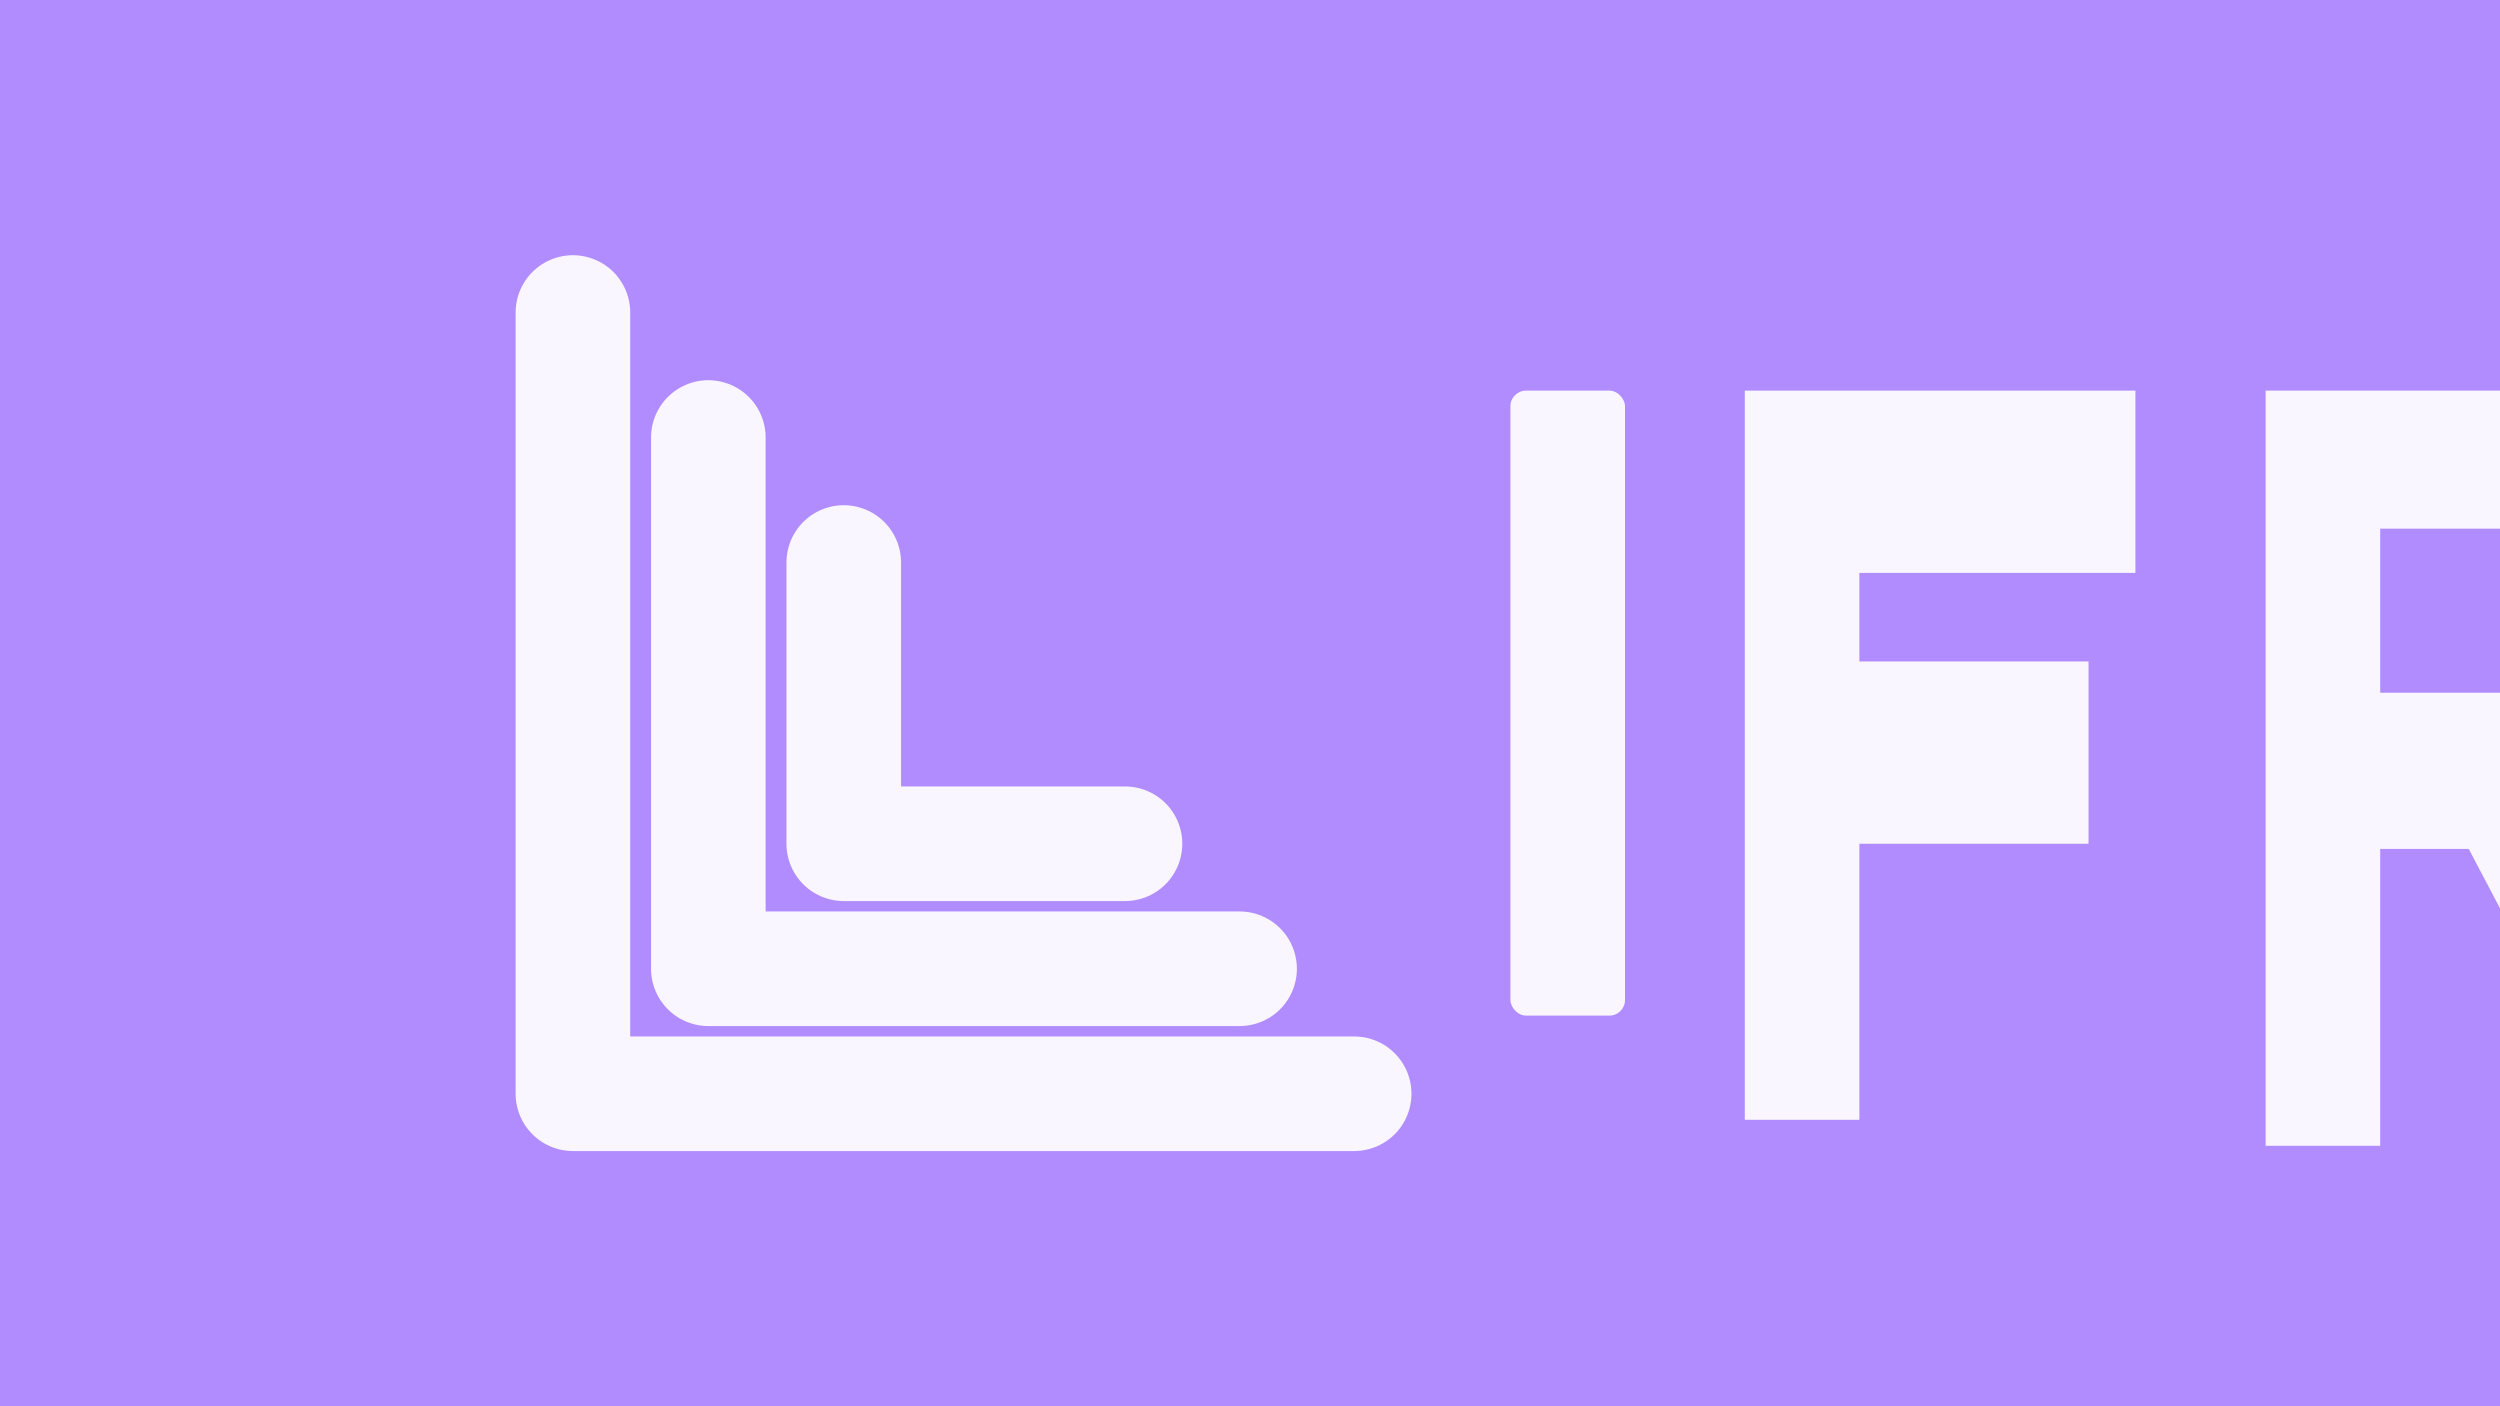 <svg xmlns="http://www.w3.org/2000/svg" viewBox="0 0 960 540" role="img" aria-labelledby="title desc">
  <title id="title">Institute for Progress logo</title>
  <desc id="desc">A stepped monogram next to the letters I F P on a violet background.</desc>
  <rect width="960" height="540" fill="#B18CFF"/>
  <g fill="none" stroke="#F9F6FF" stroke-width="44" stroke-linejoin="round" stroke-linecap="round">
    <path d="M220 120v300h300"/>
    <path d="M272 168v204h204"/>
    <path d="M324 216v108h108"/>
  </g>
  <g fill="#F9F6FF">
    <rect x="580" y="150" width="44" height="240" rx="6"/>
    <path d="M670 150h150v70H714v34h88v70h-88v106h-44z"/>
    <path d="M870 150h130c58 0 94 32 94 83 0 44-24 70-60 79l72 128h-98l-60-114h-34v114h-44zm120 116c26 0 40-12 40-32 0-21-14-31-40-31h-76v63z"/>
  </g>
</svg>
